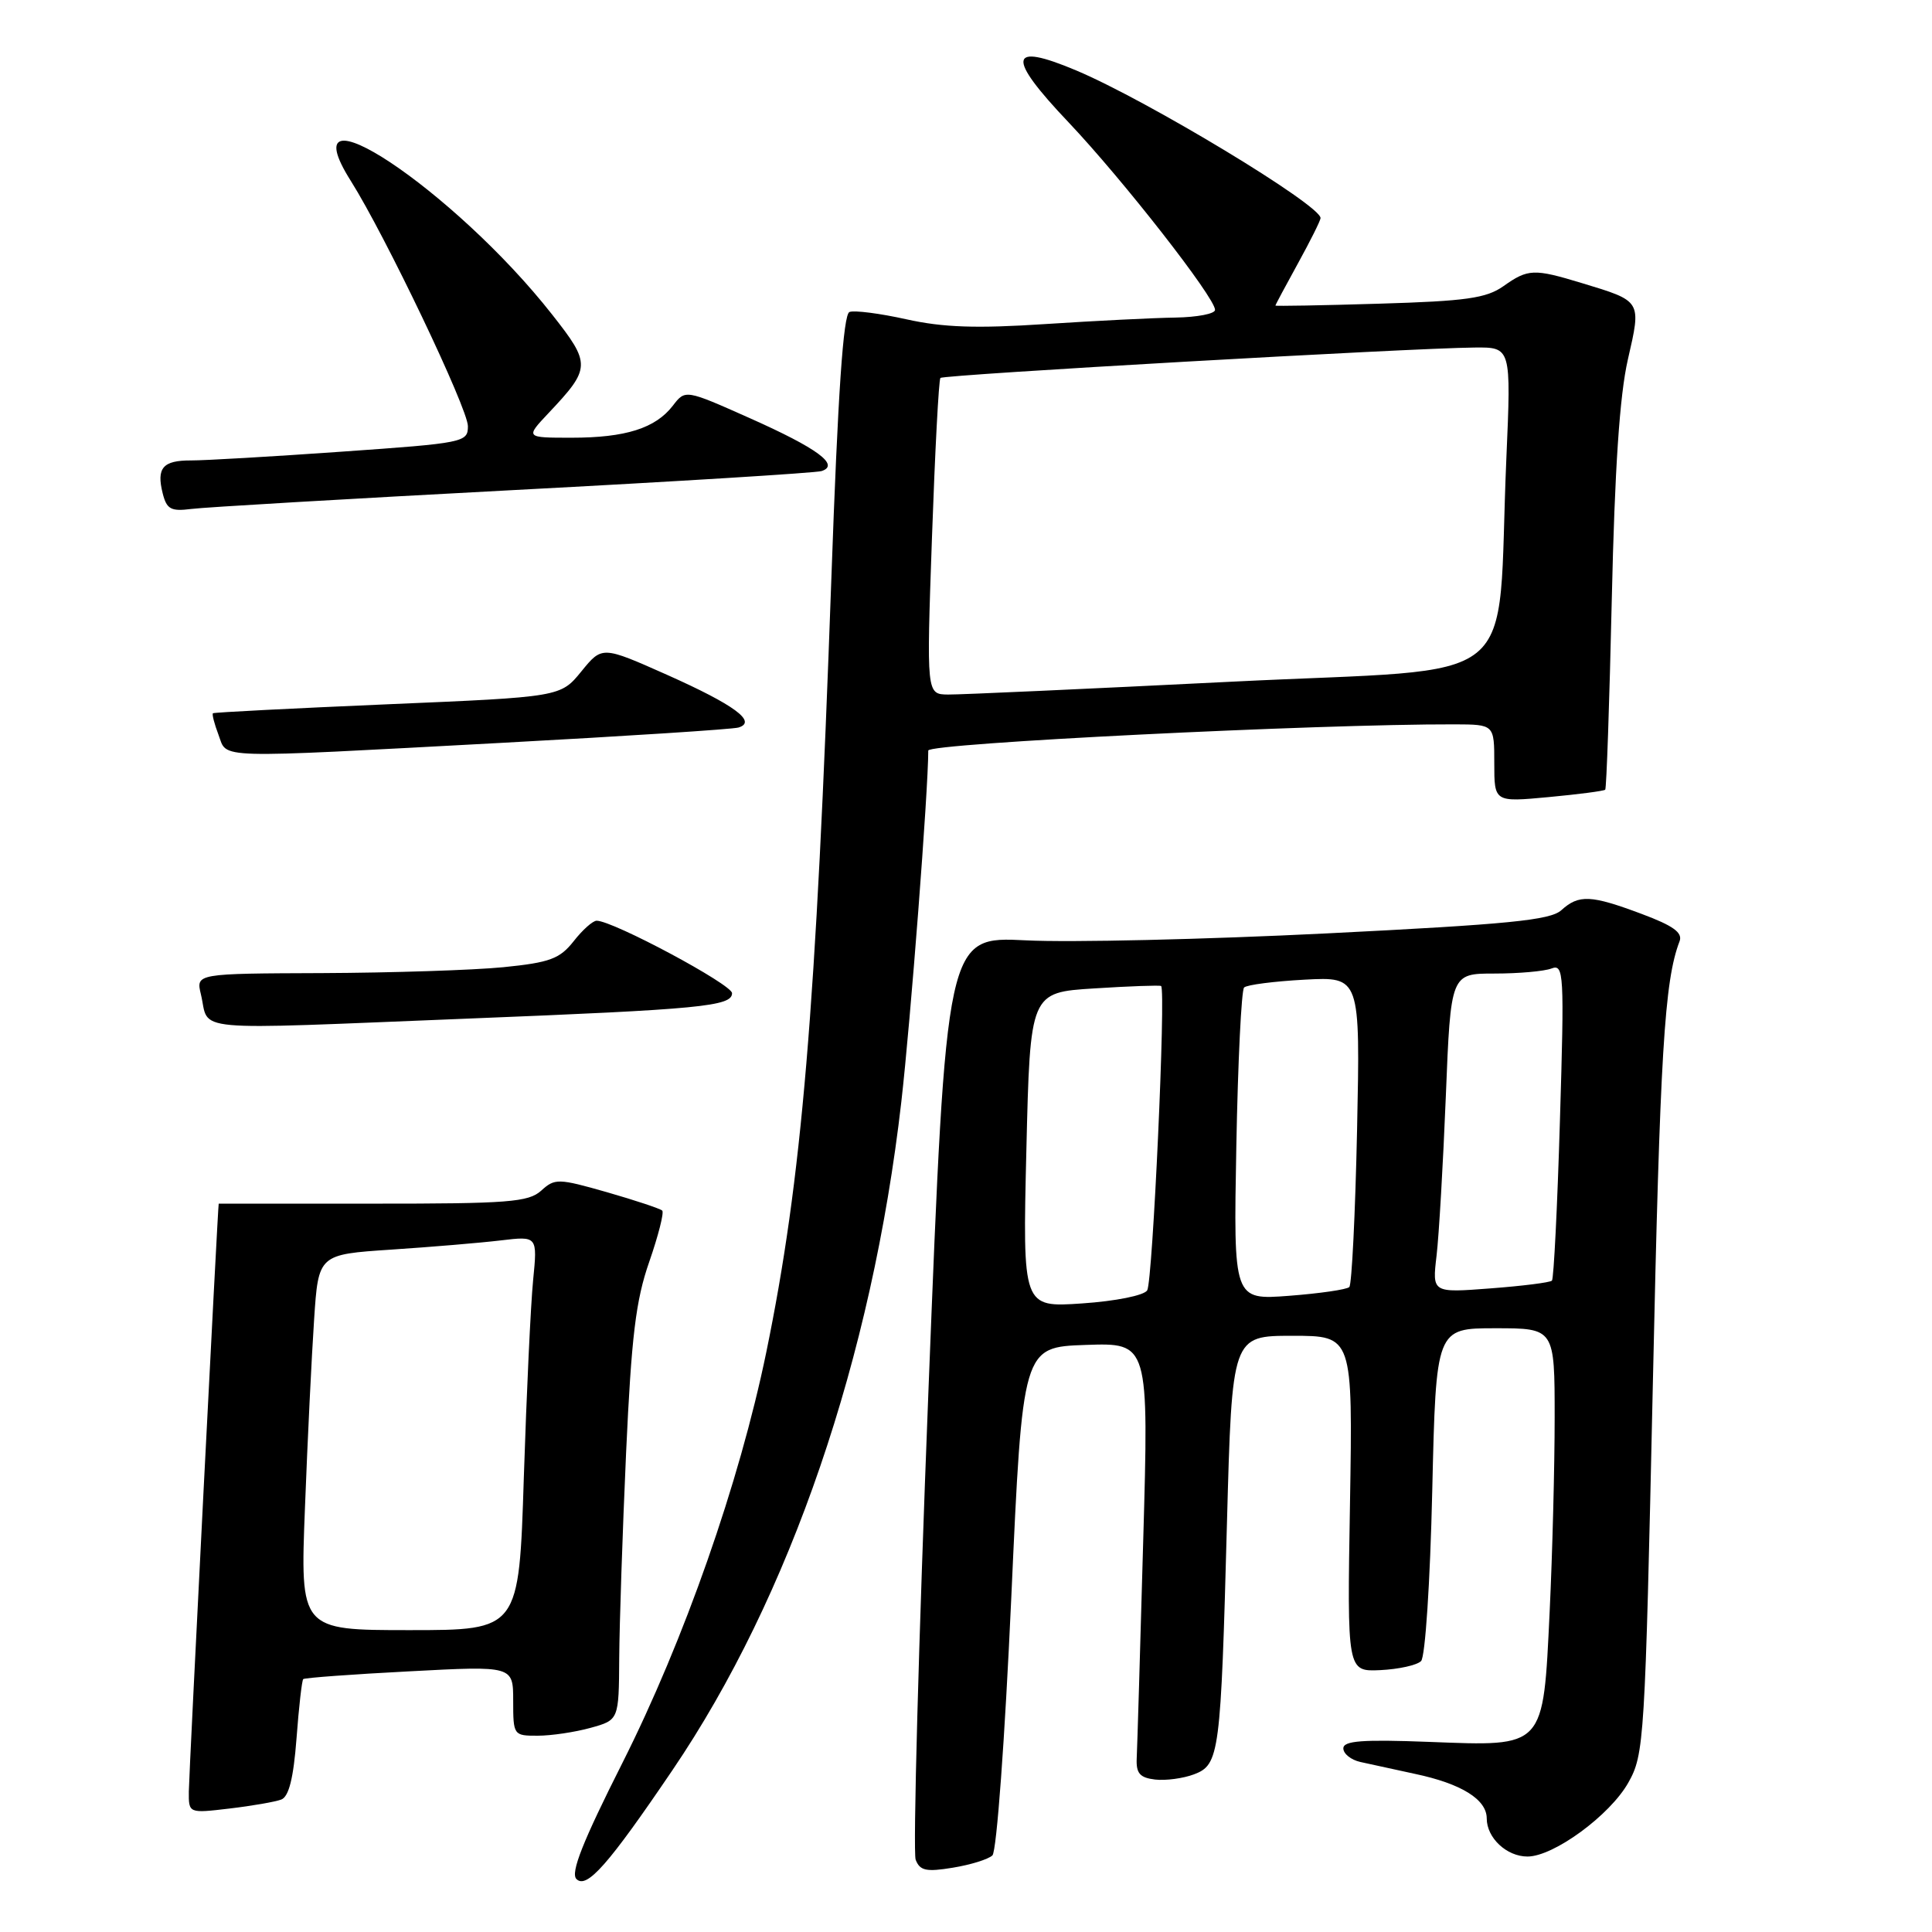 <?xml version="1.0" encoding="UTF-8" standalone="no"?>
<!DOCTYPE svg PUBLIC "-//W3C//DTD SVG 1.1//EN" "http://www.w3.org/Graphics/SVG/1.1/DTD/svg11.dtd" >
<svg xmlns="http://www.w3.org/2000/svg" xmlns:xlink="http://www.w3.org/1999/xlink" version="1.1" viewBox="0 0 256 256">
 <g >
 <path fill="currentColor"
d=" M 89.10 234.56 C 104.71 211.55 115.54 179.91 119.43 146.00 C 120.66 135.27 123.00 104.78 123.00 99.45 C 123.00 98.49 174.53 95.93 192.75 95.98 C 198.00 96.00 198.00 96.00 198.00 101.14 C 198.00 106.29 198.00 106.29 205.19 105.62 C 209.15 105.25 212.52 104.81 212.70 104.64 C 212.87 104.46 213.26 93.11 213.57 79.41 C 213.96 62.14 214.61 52.40 215.70 47.64 C 217.50 39.79 217.58 39.93 209.57 37.50 C 203.24 35.58 202.47 35.61 199.21 37.92 C 196.94 39.52 194.26 39.90 182.75 40.24 C 175.19 40.47 169.00 40.58 169.00 40.49 C 169.00 40.39 170.34 37.89 171.98 34.91 C 173.62 31.93 174.97 29.23 174.98 28.90 C 175.03 27.20 152.08 13.33 142.62 9.34 C 133.60 5.54 133.31 7.49 141.59 16.21 C 148.79 23.81 161.00 39.44 161.00 41.06 C 161.00 41.58 158.64 42.03 155.75 42.08 C 152.86 42.12 145.10 42.51 138.50 42.94 C 129.39 43.54 124.96 43.39 120.11 42.31 C 116.60 41.53 113.20 41.09 112.56 41.34 C 111.74 41.65 111.03 52.05 110.16 76.64 C 108.12 134.05 106.25 156.26 101.53 179.21 C 97.97 196.47 90.64 217.38 82.47 233.60 C 77.21 244.03 75.57 248.17 76.38 248.98 C 77.74 250.34 80.60 247.10 89.10 234.56 Z  M 131.50 245.85 C 132.06 245.32 133.15 230.46 134.00 211.71 C 135.50 178.50 135.50 178.50 143.86 178.21 C 152.23 177.92 152.23 177.92 151.48 204.21 C 151.08 218.67 150.69 231.62 150.62 233.00 C 150.53 234.98 151.04 235.56 153.06 235.80 C 154.47 235.96 156.78 235.65 158.21 235.11 C 161.59 233.83 161.76 232.46 162.58 201.75 C 163.25 177.00 163.25 177.00 171.25 177.00 C 179.25 177.00 179.25 177.00 178.88 199.25 C 178.50 221.50 178.50 221.50 182.90 221.30 C 185.33 221.18 187.75 220.65 188.30 220.10 C 188.85 219.55 189.50 209.70 189.78 197.56 C 190.28 176.00 190.28 176.00 198.14 176.00 C 206.00 176.00 206.00 176.00 206.00 187.84 C 206.00 194.35 205.70 205.90 205.34 213.50 C 204.46 231.75 204.79 231.40 189.38 230.81 C 180.51 230.47 178.00 230.66 178.00 231.67 C 178.00 232.38 179.01 233.19 180.25 233.47 C 181.49 233.75 184.75 234.46 187.50 235.05 C 193.65 236.35 197.00 238.44 197.00 240.95 C 197.00 243.53 199.64 246.00 202.40 246.00 C 205.87 246.00 213.33 240.53 215.76 236.21 C 217.87 232.46 217.97 230.80 219.01 183.42 C 219.96 139.54 220.54 129.96 222.55 124.73 C 222.99 123.58 221.71 122.66 217.53 121.10 C 210.80 118.58 209.21 118.50 206.88 120.61 C 205.42 121.93 199.89 122.48 175.80 123.68 C 159.69 124.48 141.75 124.90 135.94 124.60 C 125.39 124.07 125.39 124.07 123.02 184.37 C 121.72 217.53 120.96 245.45 121.33 246.42 C 121.89 247.88 122.73 248.06 126.25 247.48 C 128.59 247.10 130.95 246.37 131.50 245.85 Z  M 37.27 238.45 C 38.28 238.06 38.89 235.60 39.29 230.35 C 39.60 226.20 40.00 222.67 40.18 222.49 C 40.36 222.32 46.69 221.85 54.25 221.46 C 68.00 220.73 68.00 220.73 68.00 225.37 C 68.00 229.93 68.05 230.00 71.25 229.99 C 73.04 229.99 76.19 229.52 78.25 228.95 C 82.00 227.91 82.00 227.91 82.05 219.70 C 82.08 215.19 82.49 202.95 82.96 192.50 C 83.67 177.08 84.24 172.31 86.03 167.19 C 87.23 163.73 88.01 160.67 87.75 160.41 C 87.48 160.15 84.20 159.06 80.45 157.98 C 73.96 156.13 73.52 156.12 71.71 157.77 C 70.02 159.29 67.35 159.50 49.39 159.49 C 38.18 159.49 28.99 159.49 28.98 159.49 C 28.88 159.53 25.03 235.24 25.02 237.39 C 25.00 240.28 25.00 240.28 30.41 239.64 C 33.39 239.29 36.48 238.75 37.27 238.45 Z  M 62.00 134.97 C 92.89 133.74 97.00 133.34 97.00 131.60 C 97.00 130.45 81.22 122.00 79.06 122.00 C 78.55 122.00 77.18 123.22 76.01 124.72 C 74.17 127.05 72.87 127.54 66.69 128.16 C 62.73 128.55 51.95 128.90 42.73 128.94 C 25.96 129.00 25.96 129.00 26.62 131.75 C 27.83 136.80 24.23 136.48 62.00 134.97 Z  M 66.50 98.43 C 83.00 97.54 97.11 96.63 97.86 96.40 C 100.35 95.63 97.31 93.40 88.37 89.41 C 79.78 85.59 79.78 85.59 77.03 88.97 C 74.27 92.35 74.27 92.35 51.38 93.32 C 38.80 93.86 28.37 94.39 28.22 94.51 C 28.07 94.63 28.40 95.91 28.95 97.36 C 30.17 100.57 27.73 100.51 66.50 98.43 Z  M 68.00 64.94 C 89.72 63.80 108.11 62.66 108.86 62.42 C 111.33 61.62 108.33 59.41 99.38 55.42 C 90.81 51.60 90.81 51.60 89.16 53.75 C 86.85 56.75 82.89 58.00 75.74 58.00 C 69.61 58.00 69.61 58.00 72.67 54.75 C 78.31 48.77 78.33 48.25 73.17 41.69 C 60.19 25.16 37.89 10.37 46.49 23.98 C 51.04 31.19 62.00 54.14 62.00 56.47 C 62.00 58.61 61.52 58.71 45.25 59.85 C 36.04 60.50 27.06 61.02 25.31 61.01 C 21.57 61.00 20.71 62.00 21.56 65.38 C 22.09 67.48 22.65 67.78 25.34 67.44 C 27.08 67.21 46.27 66.09 68.00 64.94 Z  M 123.49 71.25 C 123.89 59.84 124.39 50.31 124.61 50.08 C 125.01 49.65 186.76 46.13 195.37 46.05 C 200.24 46.00 200.24 46.00 199.60 60.75 C 198.25 91.91 202.62 88.36 163.17 90.33 C 144.10 91.28 127.21 92.05 125.63 92.03 C 122.76 92.00 122.76 92.00 123.49 71.25 Z  M 136.00 152.38 C 136.50 131.50 136.50 131.50 145.00 130.97 C 149.68 130.67 153.66 130.53 153.85 130.65 C 154.51 131.05 152.74 169.80 152.01 170.98 C 151.60 171.65 147.83 172.41 143.39 172.71 C 135.50 173.25 135.50 173.25 136.00 152.38 Z  M 163.82 151.88 C 164.03 140.67 164.49 131.21 164.85 130.85 C 165.21 130.49 168.82 130.03 172.87 129.81 C 180.24 129.42 180.24 129.42 179.82 149.68 C 179.58 160.83 179.12 170.21 178.79 170.54 C 178.46 170.87 174.87 171.39 170.82 171.70 C 163.44 172.26 163.44 172.26 163.82 151.88 Z  M 190.35 166.40 C 190.67 163.71 191.22 154.19 191.58 145.25 C 192.23 129.00 192.23 129.00 198.03 129.00 C 201.22 129.00 204.62 128.70 205.58 128.33 C 207.22 127.70 207.29 128.95 206.70 148.45 C 206.36 159.89 205.88 169.45 205.64 169.69 C 205.39 169.94 201.72 170.40 197.48 170.72 C 189.77 171.31 189.77 171.31 190.35 166.40 Z  M 40.41 199.75 C 40.75 190.81 41.30 179.61 41.62 174.86 C 42.19 166.22 42.19 166.22 51.85 165.58 C 57.16 165.23 63.69 164.68 66.36 164.36 C 71.22 163.78 71.22 163.78 70.64 169.64 C 70.32 172.86 69.77 184.61 69.41 195.75 C 68.77 216.00 68.77 216.00 54.27 216.00 C 39.77 216.00 39.77 216.00 40.41 199.75 Z "/>
</g>
</svg>
